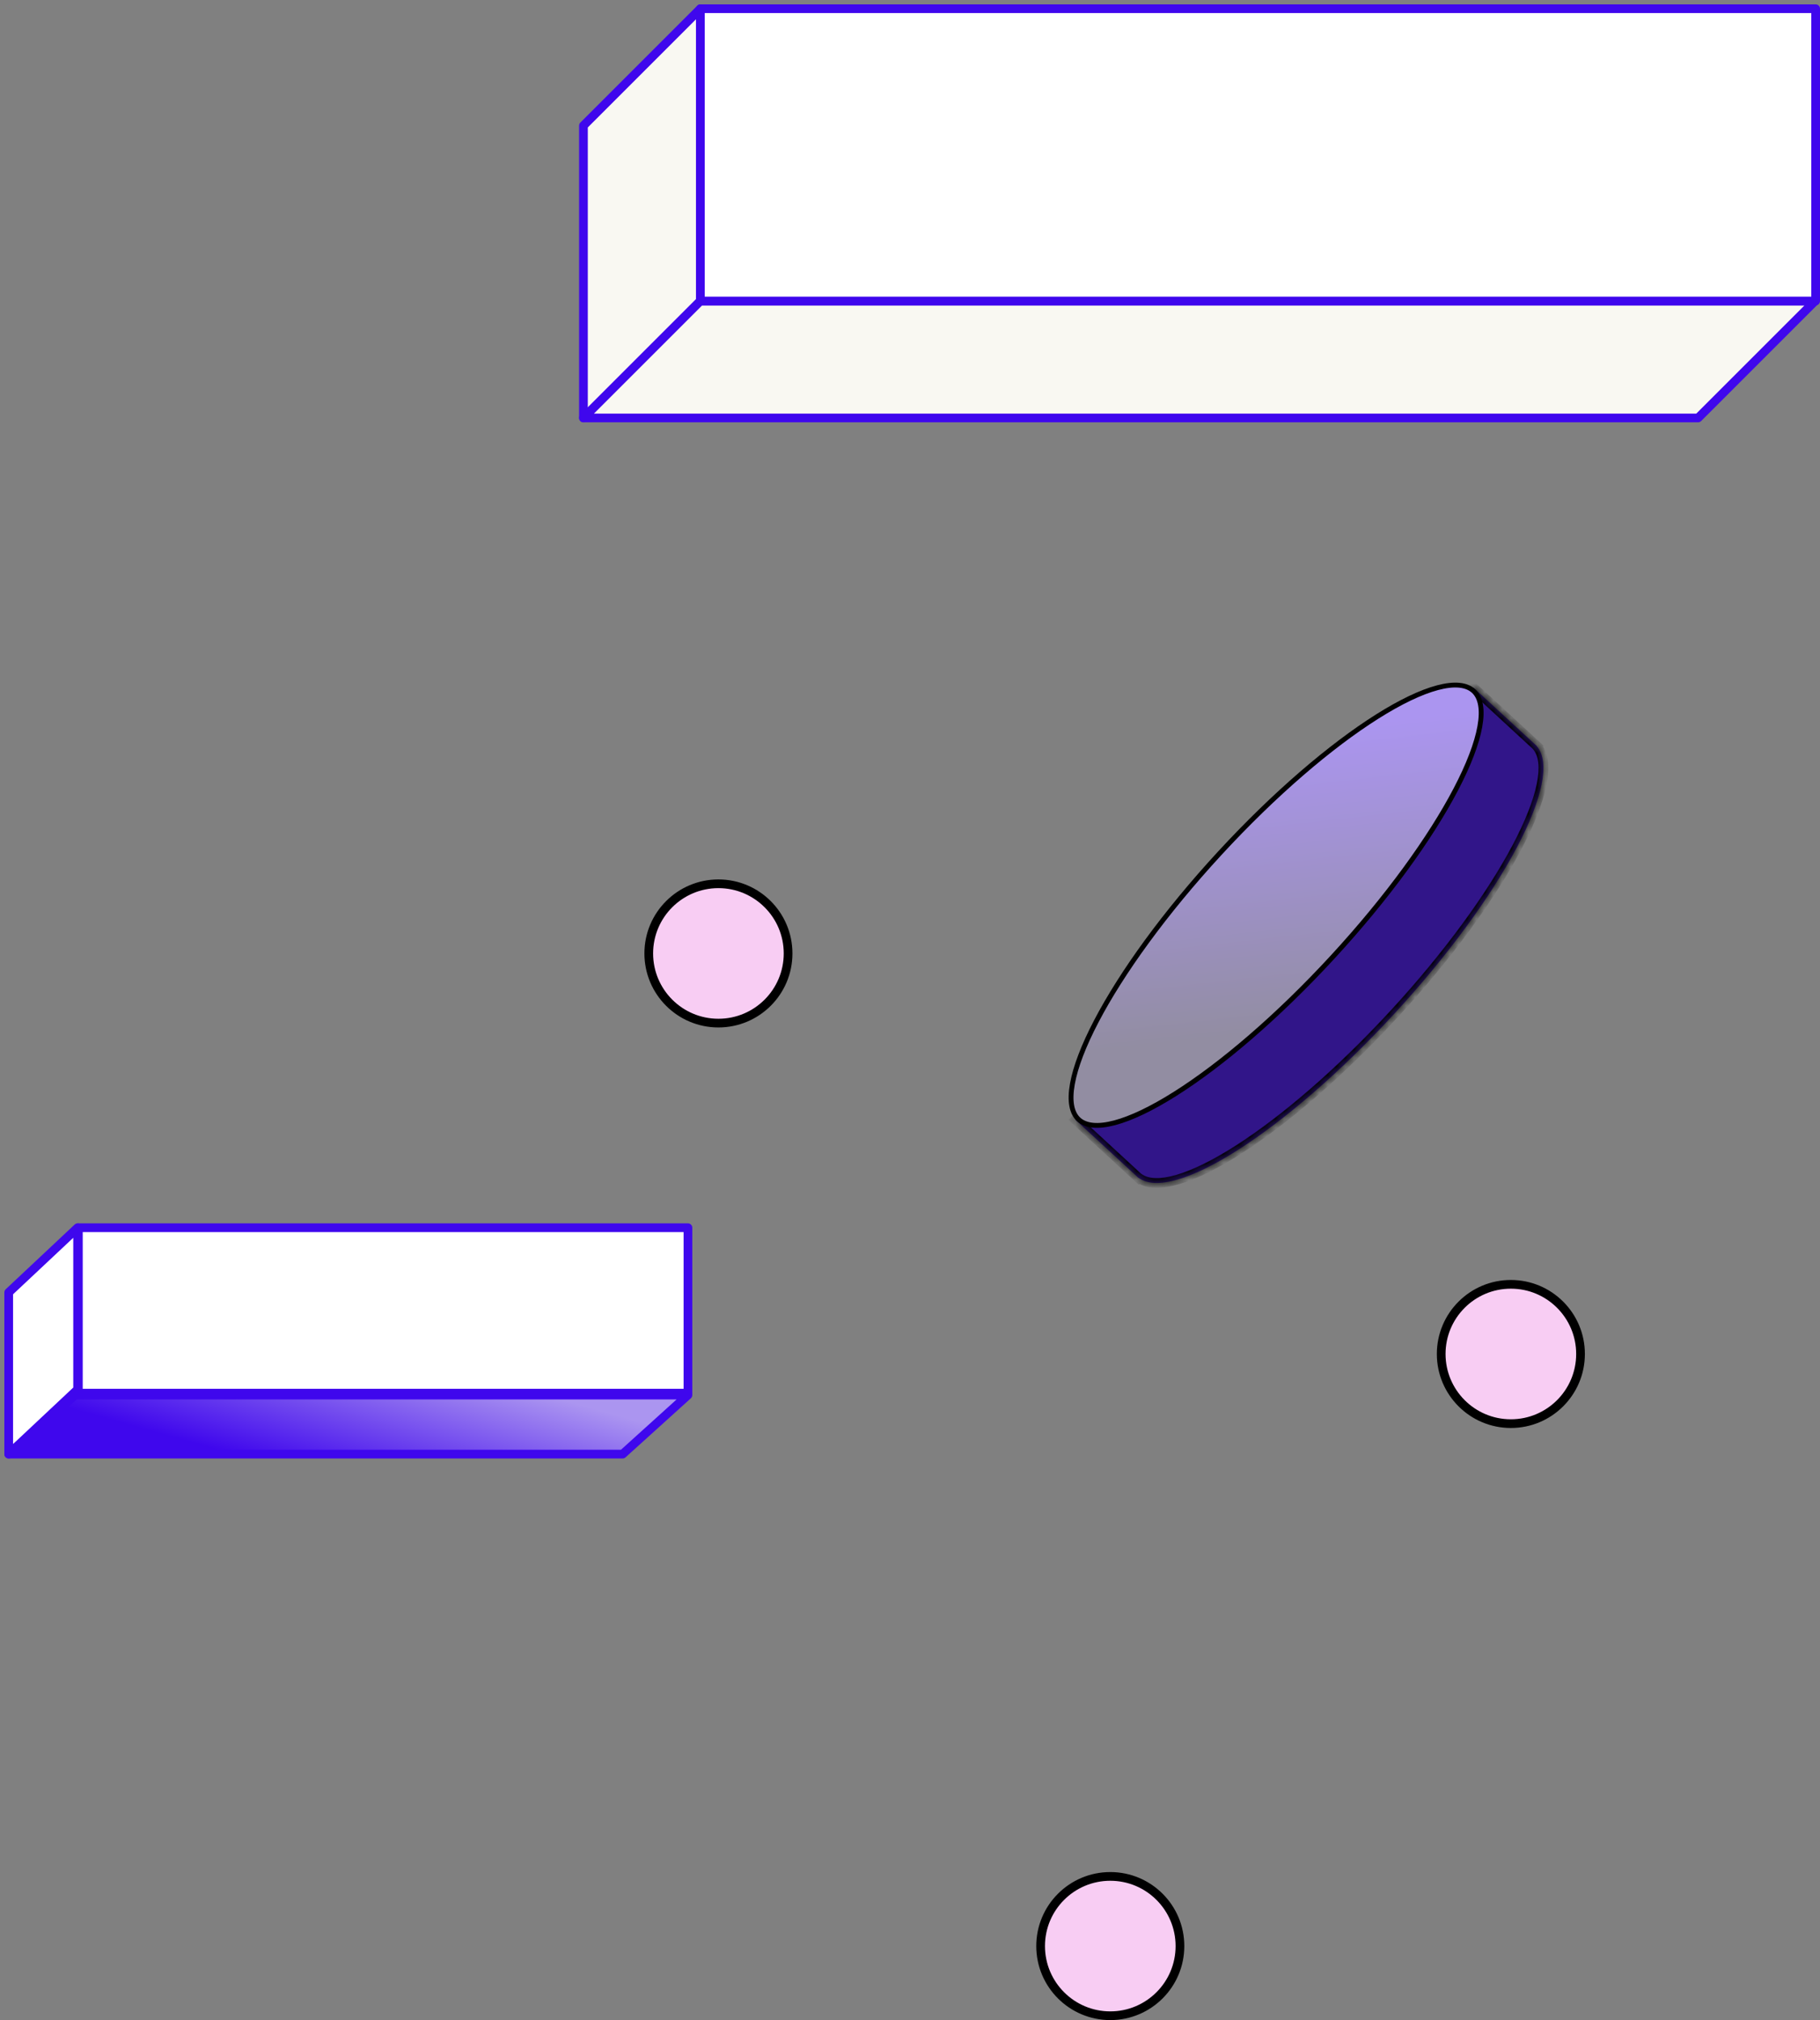 <svg fill="none" height="232" viewBox="0 0 209 232" width="209" xmlns="http://www.w3.org/2000/svg" xmlns:xlink="http://www.w3.org/1999/xlink"><rect x="0" y="0" width="209" height="232" fill="#808080" stroke="none"/><linearGradient id="a" gradientUnits="userSpaceOnUse" x1="28.9" x2="33.278" y1="167.581" y2="151.978"><stop offset="0" stop-color="#3f07ed"/><stop offset="1" stop-color="#ab95f0"/></linearGradient><linearGradient id="b" gradientUnits="userSpaceOnUse" x1="147.859" x2="144.093" y1="118.234" y2="84.412"><stop offset="0" stop-color="#928da2"/><stop offset="1" stop-color="#ab95f0"/></linearGradient><mask id="c" fill="#fff"><path clip-rule="evenodd" d="m169.215 78.981-45.727 49.614 7.251 6.683.01-.01c3.946 2.943 16.933-5.354 29.342-18.817s19.621-27.083 16.367-30.777l.009-.01-.163-.15c-.009-.009-.019-.018-.028-.026-.01-.009-.019-.017-.029-.026z" fill="#fff" fill-rule="evenodd"/></mask><g stroke="#3f07ed" stroke-linejoin="round"><path d="m67 14.429 13.429-13.429v33.571l-13.429 13.429z" fill="#f9f8f2"/><path d="m67 48 13.429-13.429h128l-13.429 13.429z" fill="#f9f8f2"/><path d="m80.429 1h128.071v33.571h-128.071z" fill="#fff"/><path d="m1 148.429 7.913-7.429v18.571l-7.913 7.429z" fill="#fff"/><path d="m1 167 7.637-6.783h70.363l-7.5 6.783z" fill="url(#a)"/><path d="m9 141h70v19h-70z" fill="#fff"/></g><g fill="#f8cdf3"><circle cx="173.5" cy="155.5" r="8" stroke="#000"/><circle cx="82.5" cy="109.5" r="8" stroke="#000"/><circle cx="127.5" cy="223.5" r="8" stroke="#000"/></g><path clip-rule="evenodd" d="m169.215 78.981-45.727 49.614 7.251 6.683.01-.01c3.946 2.943 16.933-5.354 29.342-18.817s19.621-27.083 16.367-30.777l.009-.01-.163-.15c-.009-.009-.019-.018-.028-.026-.01-.009-.019-.017-.029-.026z" fill="#311589" fill-rule="evenodd"/><path d="m123.488 128.594-.409-.377-.377.409.409.377zm45.727-49.614.377-.409-.409-.377-.377.409zm-38.476 56.297-.377.409.409.377.377-.409zm.01-.01.332-.446-.402-.3-.34.369zm45.709-49.594-.41-.377-.339.369.331.376zm.009-.01.409.377.377-.409-.409-.377zm-.163-.15-.383.403.006.006zm-.057-.052-.377.409.007.006zm-52.35 43.509 45.727-49.614-.818-.754-45.727 49.614zm7.219 5.897-7.251-6.683-.754.818 7.251 6.683zm-.777.022-.009.01.818.754.01-.01zm29.343-18.817c-6.181 6.706-12.495 12.112-17.736 15.469-2.623 1.681-4.954 2.832-6.849 3.385-1.926.563-3.249.466-4.016-.106l-.665.892c1.207.9 2.986.869 4.993.283 2.038-.596 4.47-1.808 7.137-3.517 5.342-3.421 11.727-8.895 17.954-15.652zm16.358-30.032c.632.718.837 2.029.433 3.994-.397 1.934-1.355 4.35-2.816 7.102-2.92 5.497-7.794 12.229-13.975 18.936l.818.754c6.227-6.757 11.164-13.566 14.139-19.168 1.486-2.798 2.497-5.32 2.924-7.4.421-2.048.307-3.824-.688-4.954zm.017-.754-.009.01.819.754.009-.01zm-.13.636.162.15.755-.818-.163-.15zm-.028-.026c.007.007.014.014.022.02l.766-.806c-.011-.011-.023-.022-.034-.032zm-.022-.02c.007.007.014.013.022.02l.754-.818c-.012-.011-.023-.021-.035-.032zm-7.039-6.487 7.032 6.481.754-.818-7.032-6.481z" fill="#000" mask="url(#c)"/><path d="m169.218 79.361c.812.749 1.071 2.124.717 4.092-.351 1.952-1.291 4.403-2.75 7.193-2.914 5.576-7.866 12.446-14.168 19.284-6.302 6.837-12.747 12.332-18.068 15.691-2.661 1.681-5.028 2.818-6.945 3.326-1.933.513-3.324.367-4.137-.382-.812-.749-1.071-2.124-.717-4.092.35-1.952 1.291-4.403 2.749-7.193 2.915-5.576 7.867-12.447 14.169-19.284 6.302-6.838 12.747-12.333 18.067-15.691 2.662-1.681 5.029-2.817 6.946-3.326 1.932-.513 3.324-.367 4.137.382z" fill="url(#b)" stroke="#000" stroke-width=".556"/></svg>